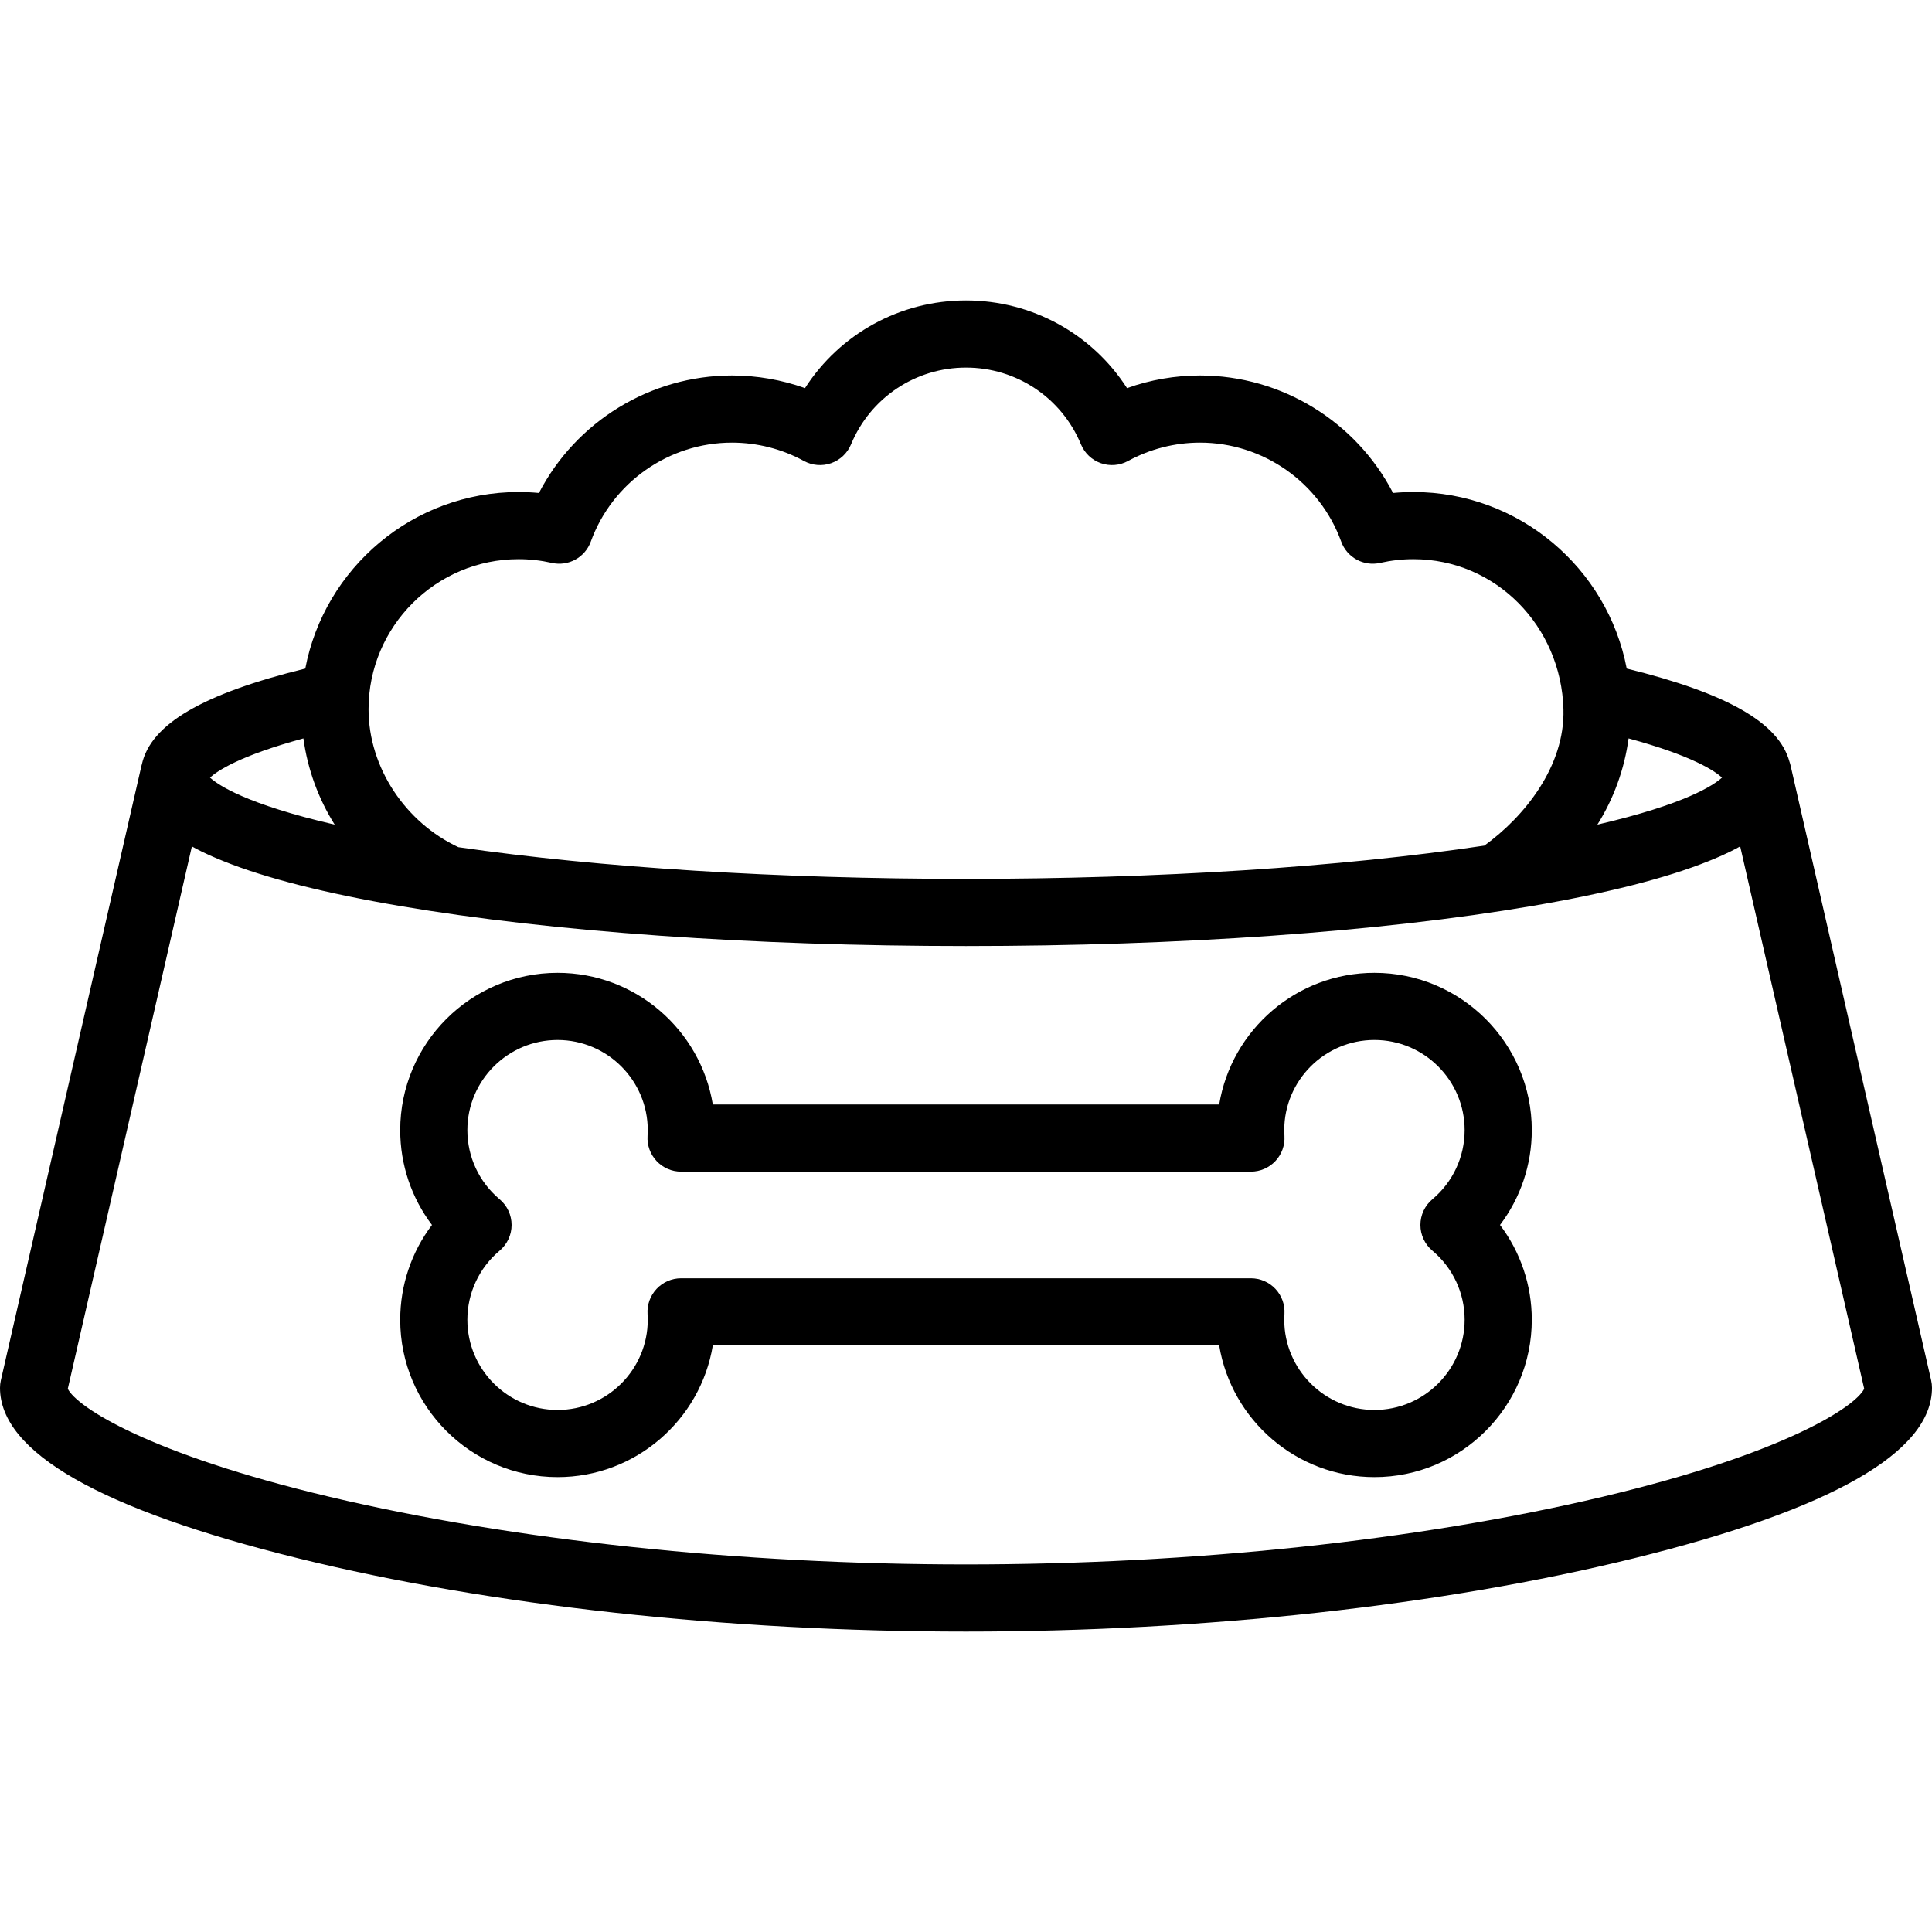 <?xml version="1.0" encoding="iso-8859-1"?>
<!-- Uploaded to: SVG Repo, www.svgrepo.com, Generator: SVG Repo Mixer Tools -->
<!DOCTYPE svg PUBLIC "-//W3C//DTD SVG 1.1//EN" "http://www.w3.org/Graphics/SVG/1.1/DTD/svg11.dtd">
<svg fill="#000000" height="800px" width="800px" version="1.1" id="Capa_1" xmlns="http://www.w3.org/2000/svg" xmlns:xlink="http://www.w3.org/1999/xlink" 
	 viewBox="0 0 489.108 489.108" xml:space="preserve">
<g>
	<path d="M488.895,349.458l-35.6-155.711c-0.074-0.322-0.169-0.634-0.276-0.938c-2.71-9.849-15.761-17.291-41.196-23.553
		c-4.838-25.417-27.213-44.697-54.018-44.697c-1.71,0-3.424,0.082-5.136,0.243c-9.346-18.041-28.186-29.743-48.864-29.743
		c-6.311,0-12.58,1.093-18.488,3.197c-8.821-13.709-24.037-22.197-40.762-22.197s-31.94,8.487-40.762,22.197
		c-5.908-2.104-12.177-3.197-18.488-3.197c-20.678,0-39.518,11.703-48.864,29.743c-1.712-0.162-3.426-0.243-5.136-0.243
		c-26.805,0-49.18,19.28-54.018,44.697c-26.029,6.409-39.096,14.05-41.376,24.245c-0.034,0.124-0.076,0.244-0.104,0.371
		L0.214,349.457C0.072,350.078,0,350.714,0,351.352c0,16.291,25.438,30.818,75.605,43.178
		c48.476,11.943,108.477,18.52,168.949,18.52c60.473,0,120.473-6.577,168.949-18.52c50.168-12.36,75.605-26.887,75.605-43.177
		C489.108,350.715,489.037,350.08,488.895,349.458z M412.294,186.939c16.179,4.391,21.832,8.251,23.652,9.917
		c-2.092,1.92-9.26,6.749-31.548,11.909C408.525,202.183,411.238,194.755,412.294,186.939z M131.304,141.558
		c2.799,0,5.626,0.318,8.403,0.944c4.178,0.944,8.403-1.369,9.862-5.395c5.432-14.983,19.792-25.05,35.735-25.05
		c6.366,0,12.664,1.605,18.211,4.642c2.117,1.158,4.626,1.363,6.903,0.562c2.276-0.801,4.105-2.532,5.03-4.761
		c4.9-11.812,16.325-19.443,29.107-19.443s24.206,7.632,29.106,19.443c0.925,2.229,2.754,3.96,5.03,4.761
		c2.277,0.801,4.787,0.596,6.903-0.562c5.547-3.037,11.845-4.642,18.211-4.642c15.943,0,30.303,10.067,35.735,25.05
		c1.459,4.025,5.685,6.341,9.862,5.395c2.777-0.626,5.604-0.944,8.403-0.944c20.953,0,37.431,17.055,38,38
		c0.394,14.497-9.948,27.233-20.027,34.521c-36.225,5.436-82.663,8.422-131.223,8.422c-47.355,0-92.688-2.841-128.503-8.023
		c-13.38-6.24-22.747-20.152-22.747-34.92C93.304,158.605,110.351,141.558,131.304,141.558z M76.811,186.94
		c1.064,7.84,3.802,15.268,7.916,21.829c-22.3-5.161-29.472-9.992-31.564-11.913C54.982,195.19,60.634,191.331,76.811,186.94z
		 M405.664,378.936c-46.549,11.037-103.766,17.115-161.109,17.115c-57.343,0-114.56-6.078-161.11-17.115
		c-45.854-10.872-64.007-22.733-66.28-27.342L48.577,214.28c3.222,1.808,6.261,3.032,8.048,3.751
		c10.661,4.292,25.707,8.11,44.719,11.348c38.329,6.527,89.188,10.122,143.211,10.122s104.882-3.595,143.21-10.122
		c19.012-3.238,34.058-7.056,44.719-11.348c1.79-0.721,4.836-1.947,8.065-3.76l31.396,137.322
		C469.673,356.201,451.52,368.063,405.664,378.936z"/>
	<path d="M347.956,246.28c-19.751,0-36.191,14.451-39.304,33.333H180.456c-3.112-18.883-19.553-33.333-39.304-33.333
		c-21.964,0-39.833,17.869-39.833,39.833c0,8.761,2.863,17.151,8.042,24c-5.179,6.849-8.042,15.239-8.042,24
		c0,21.964,17.869,39.833,39.833,39.833c19.751,0,36.191-14.451,39.304-33.333h128.196c3.112,18.883,19.553,33.333,39.304,33.333
		c21.964,0,39.833-17.869,39.833-39.833c0-8.761-2.863-17.151-8.042-24c5.179-6.849,8.042-15.239,8.042-24
		C387.789,264.149,369.92,246.28,347.956,246.28z M362.626,316.623c5.188,4.356,8.163,10.731,8.163,17.491
		c0,12.59-10.243,22.833-22.833,22.833c-12.591,0-22.834-10.243-22.834-22.833c0-0.491,0.02-0.978,0.051-1.461
		c0.149-2.343-0.678-4.644-2.285-6.355c-1.607-1.712-3.85-2.683-6.198-2.683H172.418c-2.348,0-4.591,0.971-6.198,2.683
		c-1.607,1.712-2.434,4.012-2.285,6.355c0.031,0.483,0.051,0.97,0.051,1.461c0,12.59-10.243,22.833-22.834,22.833
		c-12.59,0-22.833-10.243-22.833-22.833c0-6.759,2.975-13.134,8.163-17.491c1.923-1.615,3.034-3.998,3.034-6.509
		c0-2.511-1.11-4.894-3.034-6.509c-5.188-4.356-8.163-10.731-8.163-17.491c0-12.59,10.243-22.833,22.833-22.833
		c12.591,0,22.834,10.243,22.834,22.833c0,0.491-0.02,0.978-0.051,1.461c-0.149,2.343,0.678,4.644,2.285,6.355
		c1.606,1.712,3.85,2.683,6.198,2.683H316.69c2.348,0,4.591-0.971,6.198-2.683c1.607-1.712,2.434-4.012,2.285-6.355
		c-0.031-0.483-0.051-0.97-0.051-1.461c0-12.59,10.243-22.833,22.834-22.833c12.59,0,22.833,10.243,22.833,22.833
		c0,6.759-2.975,13.134-8.163,17.491c-1.923,1.615-3.034,3.998-3.034,6.509C359.593,312.625,360.703,315.008,362.626,316.623z"/>
</g>
</svg>